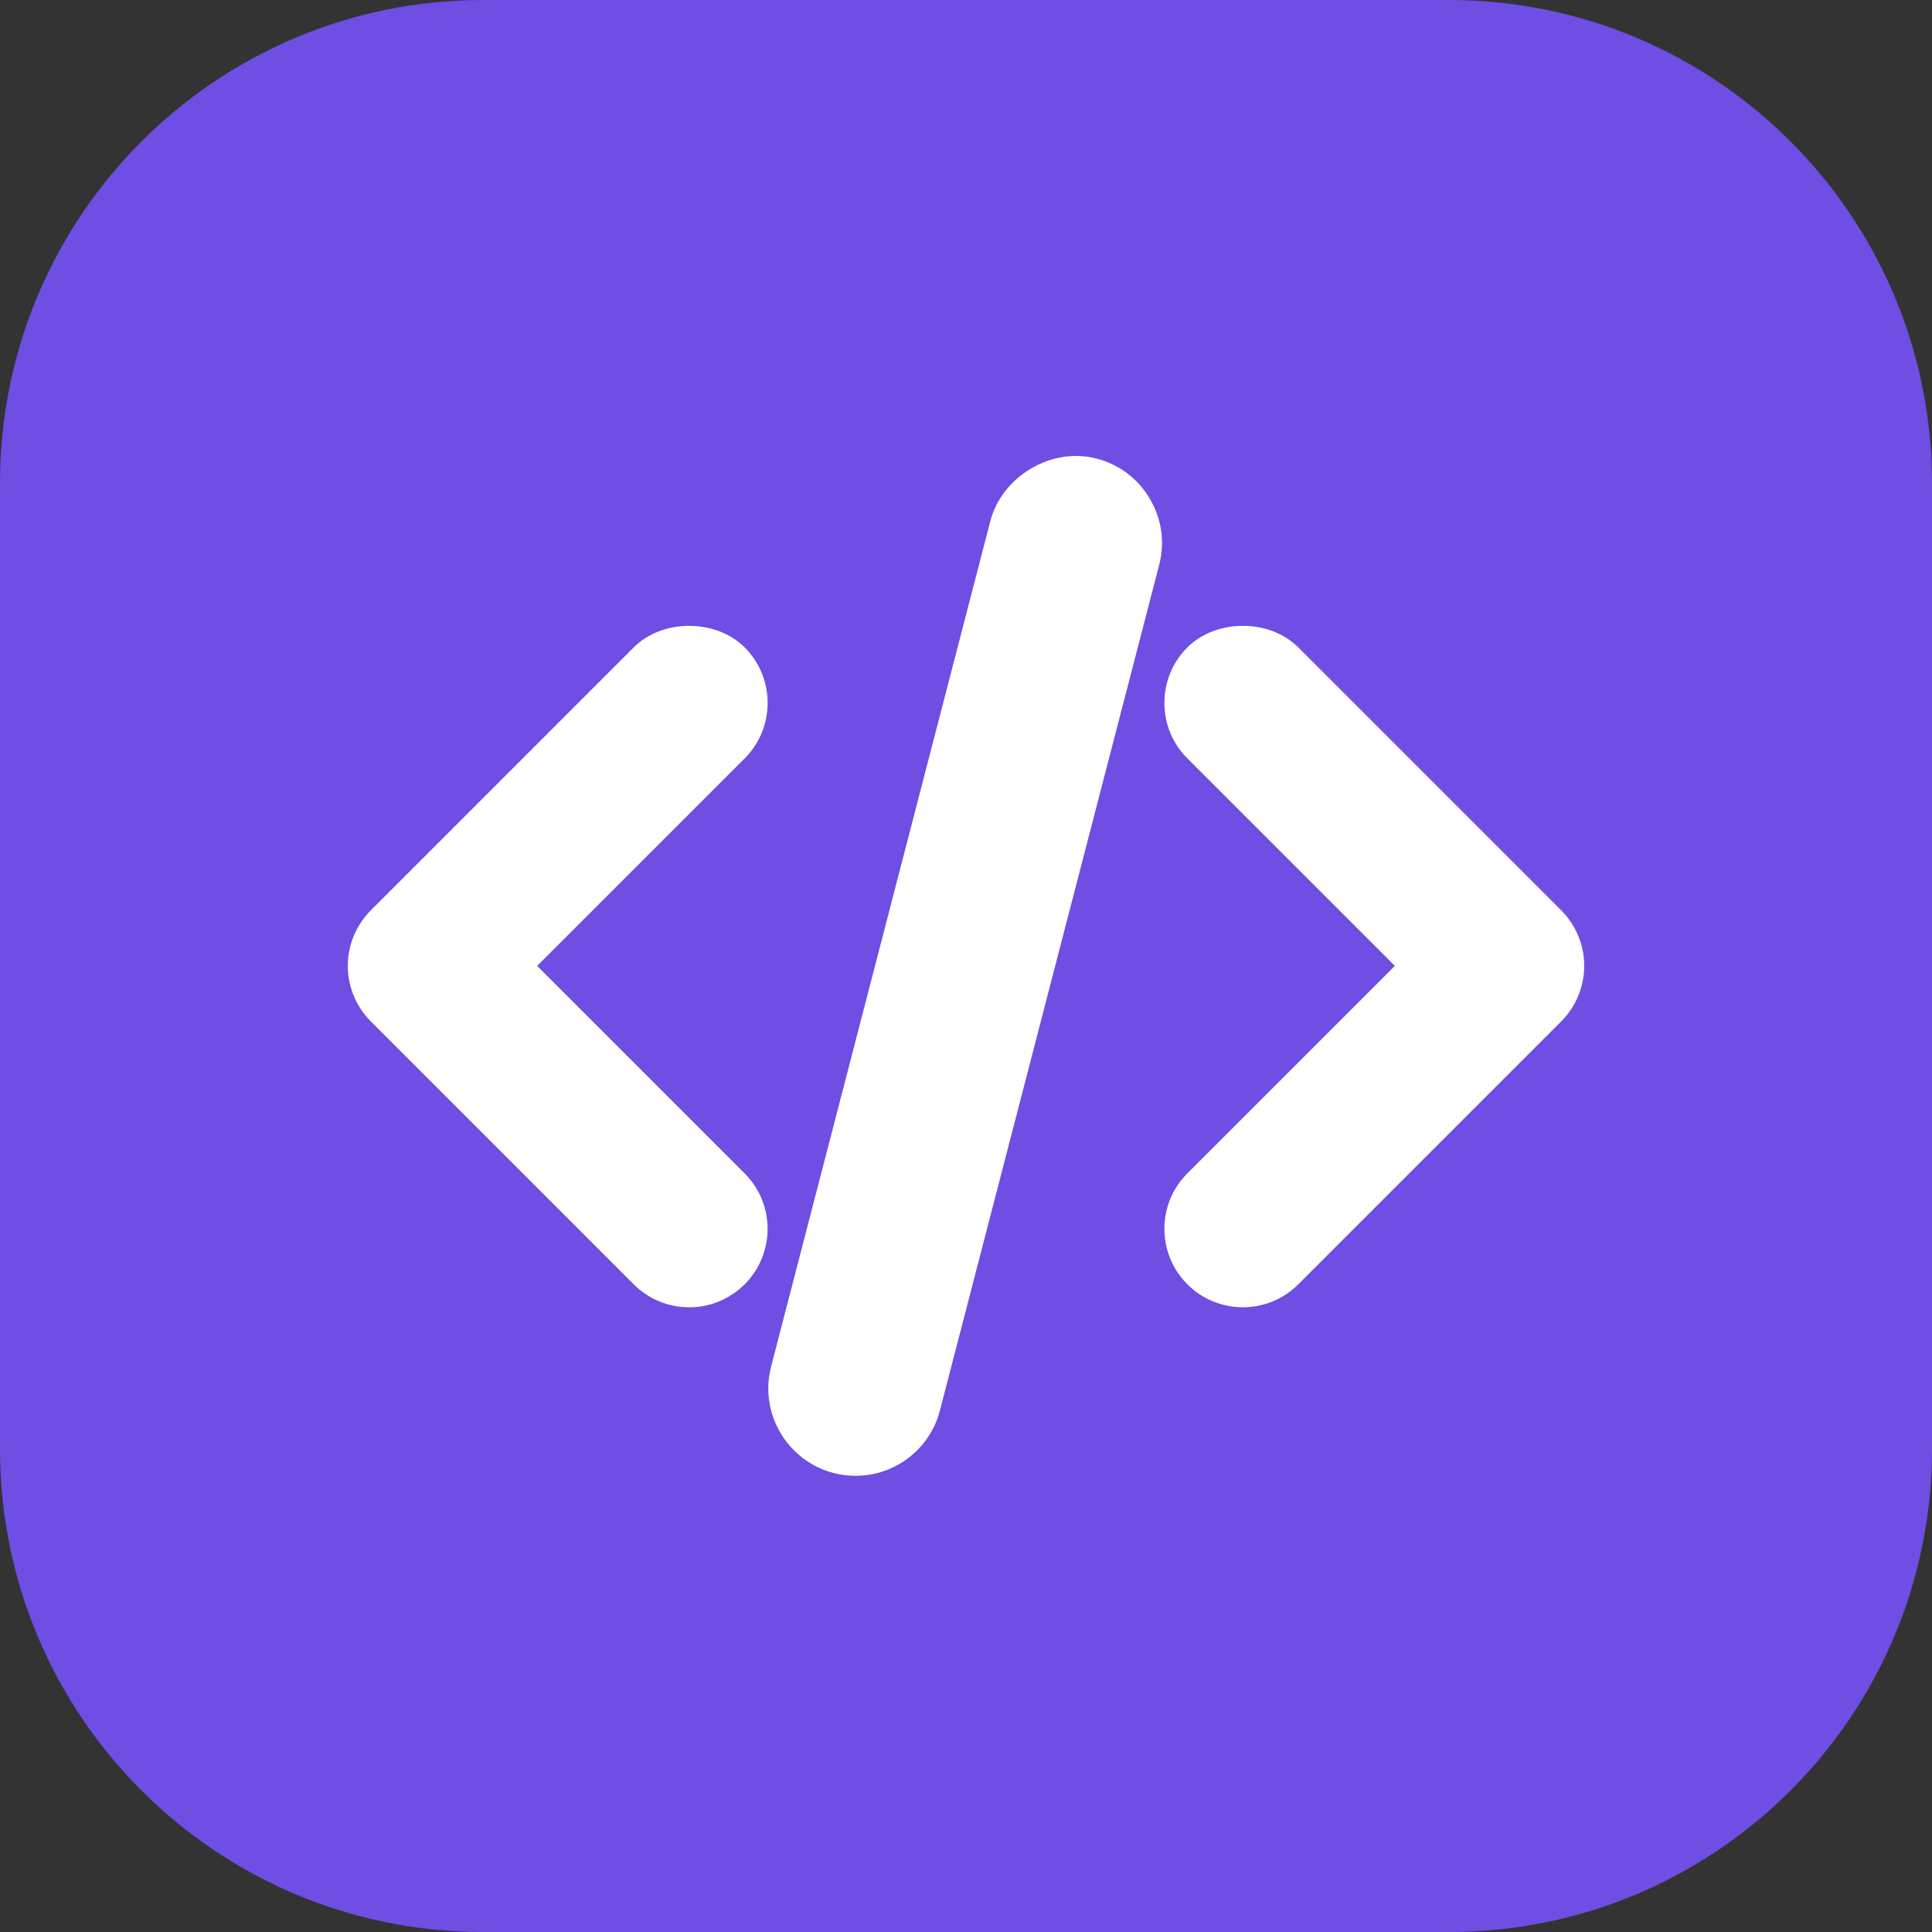 <svg width="1000" height="1000" viewBox="0 0 1000 1000" fill="none" xmlns="http://www.w3.org/2000/svg">
<rect x="0" y="0" width="1000" height="1000" fill="#333333" stroke="none"/>
<path d="M0 250C0 111.929 111.929 0 250 0H750C888.071 0 1000 111.929 1000 250V750C1000 888.071 888.071 1000 750 1000H250C111.929 1000 0 888.071 0 750V250Z" fill="#6E4EE3"/>
<path d="M397.325 363.813C397.325 352.973 393.116 342.785 385.412 335.061C370.51 320.243 342.873 320.2 327.992 335.103L191.892 471.223C184.336 478.78 180 489.241 180 499.933C180 510.626 184.336 521.087 191.892 528.643L328.034 664.806C335.716 672.425 345.904 676.656 356.702 676.656C367.5 676.656 377.687 672.446 385.454 664.743C393.095 657.081 397.304 646.873 397.304 636.054C397.304 625.235 393.095 615.026 385.412 607.343L278.023 499.954L385.433 392.565C393.095 384.882 397.325 374.695 397.325 363.813Z" fill="white"/>
<path d="M808.129 471.226L672.008 335.105C657.169 320.224 629.533 320.203 614.567 335.105C606.905 342.767 602.696 352.975 602.696 363.815C602.696 374.719 606.927 384.927 614.567 392.526L721.977 499.936L614.567 607.325C606.905 614.987 602.696 625.195 602.696 636.035C602.696 646.875 606.905 657.084 614.609 664.787C622.292 672.428 632.5 676.638 643.298 676.638C654.096 676.638 664.305 672.428 671.987 664.766L808.108 528.646C815.664 521.09 820 510.628 820 499.936C820 489.243 815.685 478.782 808.129 471.226Z" fill="white"/>
<path d="M567.818 237.432C544.454 231.097 518.586 246.483 512.587 269.742L399.115 707.381C392.863 731.439 407.387 756.129 431.466 762.444C435.15 763.391 438.938 763.875 442.811 763.875C463.418 763.875 481.372 749.962 486.508 730.05L599.98 292.411C603.032 280.729 601.306 268.584 595.202 258.228C589.098 247.809 579.31 240.421 567.818 237.432Z" fill="white"/>
</svg>
